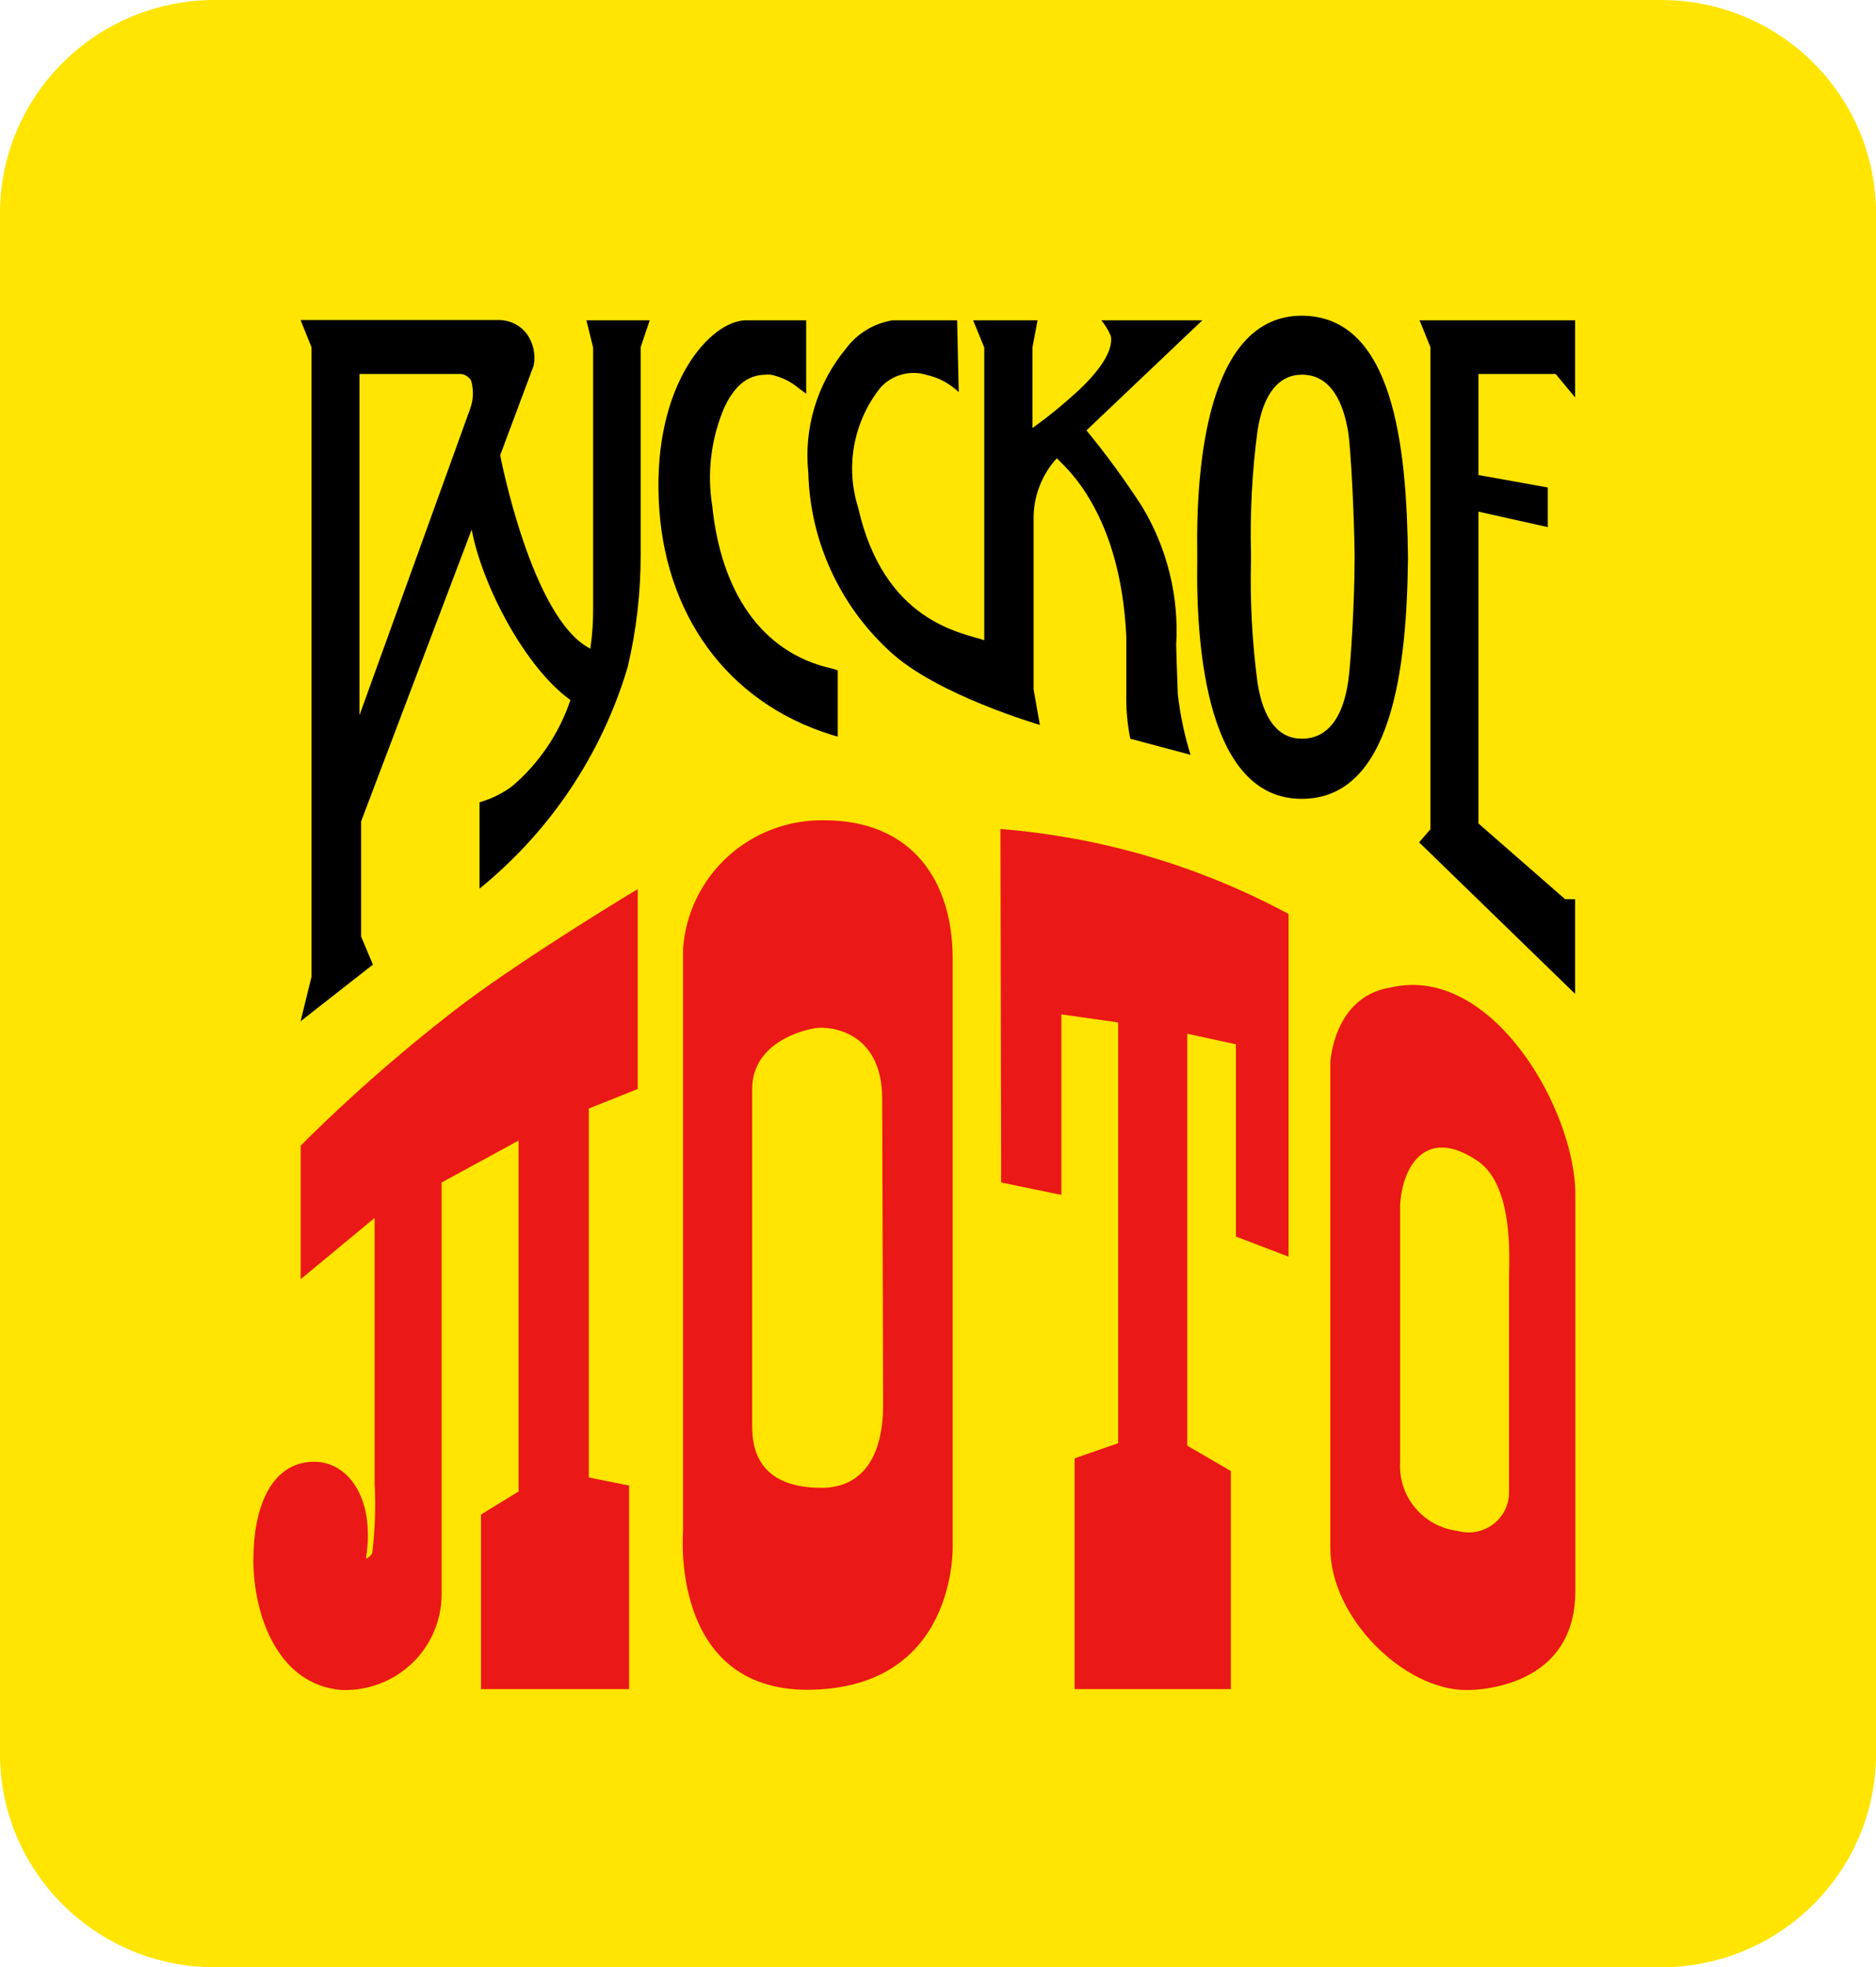 <svg width="103" height="108" viewBox="0 0 103 108" fill="none" xmlns="http://www.w3.org/2000/svg">
<path d="M91.202 0H11.798C5.282 0 0 5.247 0 11.719V96.281C0 102.753 5.282 108 11.798 108H91.202C97.718 108 103 102.753 103 96.281V11.719C103 5.247 97.718 0 91.202 0Z" fill="#FFE501"/>
<path d="M16.508 62.894V70.226L20.568 66.863V81.44C20.634 82.705 20.592 83.974 20.44 85.232C20.44 85.359 20.071 85.662 20.097 85.523C20.631 82.16 19.015 80.036 16.928 80.264C14.841 80.491 13.911 82.792 13.911 85.662C13.911 88.532 15.184 92.514 18.786 92.779C19.494 92.801 20.199 92.682 20.86 92.428C21.521 92.175 22.123 91.792 22.632 91.303C23.142 90.814 23.547 90.228 23.824 89.58C24.101 88.933 24.244 88.237 24.246 87.533V64.917L28.471 62.616V81.882L26.409 83.146V92.729H34.542V81.553L32.327 81.111V60.858L35.013 59.784V48.811C35.013 48.811 29.222 52.287 25.531 55.031C22.35 57.449 19.335 60.076 16.508 62.894Z" fill="#EA1816"/>
<path d="M54.966 64.916L58.275 65.599V55.688L61.393 56.13V79.227L59 80.062V92.729H67.578V80.757L65.186 79.366V56.75L67.858 57.331V67.887L70.747 68.987V50.176C65.859 47.542 60.471 45.953 54.928 45.511L54.966 64.916Z" fill="#EA1816"/>
<path d="M52.306 84.828V52.616C52.306 48.495 50.193 45.031 45.23 45.031C43.282 45.003 41.398 45.715 39.962 47.022C38.526 48.329 37.647 50.131 37.504 52.06V84.031C37.504 84.031 36.728 92.767 44.339 92.767C52.599 92.729 52.306 84.828 52.306 84.828ZM48.488 77.091C48.488 80.681 46.77 81.68 45.115 81.68C41.526 81.68 41.297 79.392 41.297 78.267C41.297 76.244 41.297 59.797 41.297 59.797C41.297 57.268 43.995 56.573 44.746 56.447C45.497 56.32 48.424 56.548 48.437 60.315L48.488 77.091Z" fill="#EA1816"/>
<path d="M76.362 54.209C73.206 54.702 73.04 58.33 73.04 58.33V84.992C73.04 88.785 77.075 92.779 80.499 92.779C80.499 92.779 86.493 92.957 86.493 87.344V65.675C86.544 60.96 81.911 52.919 76.362 54.209ZM82.853 81.907C82.857 82.25 82.779 82.589 82.628 82.896C82.476 83.204 82.254 83.472 81.98 83.68C81.706 83.887 81.386 84.028 81.047 84.091C80.708 84.155 80.359 84.138 80.028 84.044C79.125 83.933 78.297 83.487 77.712 82.795C77.126 82.104 76.826 81.217 76.871 80.314V66.181C76.973 64.082 78.259 61.782 81.135 63.741C83.095 65.068 82.866 69.063 82.853 70.062C82.853 71.503 82.853 81.907 82.853 81.907Z" fill="#EA1816"/>
<path d="M39.109 27.799C38.809 25.961 39.038 24.076 39.771 22.363C40.649 20.492 41.731 20.568 42.316 20.568C42.884 20.686 43.413 20.942 43.856 21.314L44.264 21.617V17.584H40.967C39.046 17.584 35.877 20.997 36.169 27.457C36.424 33.639 39.873 38.544 45.651 40.34L45.995 40.441V36.8L45.715 36.711C41.718 35.839 39.58 32.362 39.109 27.799Z" fill="black"/>
<path d="M64.577 35.397C64.735 32.739 64.083 30.095 62.706 27.811C61.768 26.36 60.748 24.963 59.651 23.627L66.015 17.584H60.466C60.681 17.844 60.856 18.134 60.988 18.444C61.077 18.899 60.911 19.784 59.384 21.276C58.534 22.075 57.633 22.818 56.686 23.5V19.076L56.966 17.584H53.428L54.039 19.076V35.144C52.766 34.727 48.528 34.12 47.115 27.862C46.765 26.753 46.692 25.576 46.903 24.433C47.114 23.29 47.601 22.215 48.324 21.301C48.633 20.949 49.038 20.694 49.489 20.566C49.941 20.438 50.421 20.443 50.87 20.58C51.536 20.729 52.148 21.057 52.639 21.528L52.55 17.584H49.011C47.995 17.746 47.082 18.294 46.466 19.114C45.678 20.059 45.087 21.15 44.729 22.325C44.37 23.499 44.252 24.732 44.379 25.953C44.427 27.797 44.846 29.612 45.611 31.292C46.376 32.973 47.471 34.484 48.833 35.738C51.379 38.14 57.093 39.796 57.093 39.796L56.749 37.849V28.33C56.777 27.155 57.229 26.029 58.022 25.157C58.468 25.624 61.535 28.127 61.84 34.992C61.84 34.992 61.84 37.369 61.84 38.026C61.817 38.874 61.89 39.722 62.057 40.554L65.366 41.439C65.028 40.351 64.794 39.234 64.666 38.102C64.615 36.876 64.577 35.397 64.577 35.397Z" fill="black"/>
<path d="M35.671 17.584H32.197L32.566 19.088V33.311C32.574 34.08 32.523 34.849 32.413 35.611C29.18 33.981 27.462 24.992 27.462 24.992L29.295 20.087C29.36 19.782 29.359 19.467 29.293 19.162C29.227 18.857 29.098 18.569 28.913 18.317C28.741 18.092 28.52 17.908 28.267 17.779C28.014 17.649 27.734 17.579 27.449 17.571H16.504L17.102 19.063V53.626L16.504 56.066L20.475 52.956L19.826 51.414V45.093L25.897 29.076C26.482 32.173 28.849 36.661 31.319 38.431C30.702 40.264 29.598 41.898 28.124 43.159C27.584 43.559 26.976 43.858 26.329 44.044V48.784C30.21 45.635 33.044 41.397 34.462 36.623C34.941 34.597 35.18 32.522 35.175 30.441V19.063L35.671 17.584ZM25.782 22.527L19.737 39.265V20.53H25.286C25.408 20.539 25.525 20.578 25.628 20.645C25.73 20.711 25.814 20.802 25.871 20.909C26.021 21.443 25.99 22.012 25.782 22.527Z" fill="black"/>
<path d="M85.411 20.53L86.48 21.819V17.584H77.94L78.538 19.063V45.523L77.915 46.243L86.48 54.562V49.366H85.933L81.173 45.207V28.09L84.978 28.937V26.762L81.173 26.079V20.53H85.411Z" fill="black"/>
<path d="M71.472 17.332C66.318 17.332 65.656 25.486 65.733 30.404V30.783C65.656 35.701 66.318 43.867 71.472 43.855C76.423 43.855 77.238 36.674 77.302 30.72V30.581C77.238 24.462 76.487 17.345 71.472 17.332ZM74.374 30.556V30.644C74.374 32.932 74.171 36.333 74.031 37.344C73.725 39.582 72.758 40.555 71.485 40.555C70.213 40.555 69.36 39.544 69.042 37.471C68.747 35.246 68.627 33.001 68.685 30.758V30.366C68.627 28.123 68.747 25.878 69.042 23.653C69.36 21.58 70.238 20.569 71.485 20.569C72.732 20.569 73.674 21.529 74.031 23.779C74.171 24.791 74.349 28.192 74.374 30.48V30.556Z" fill="black"/>
</svg>
